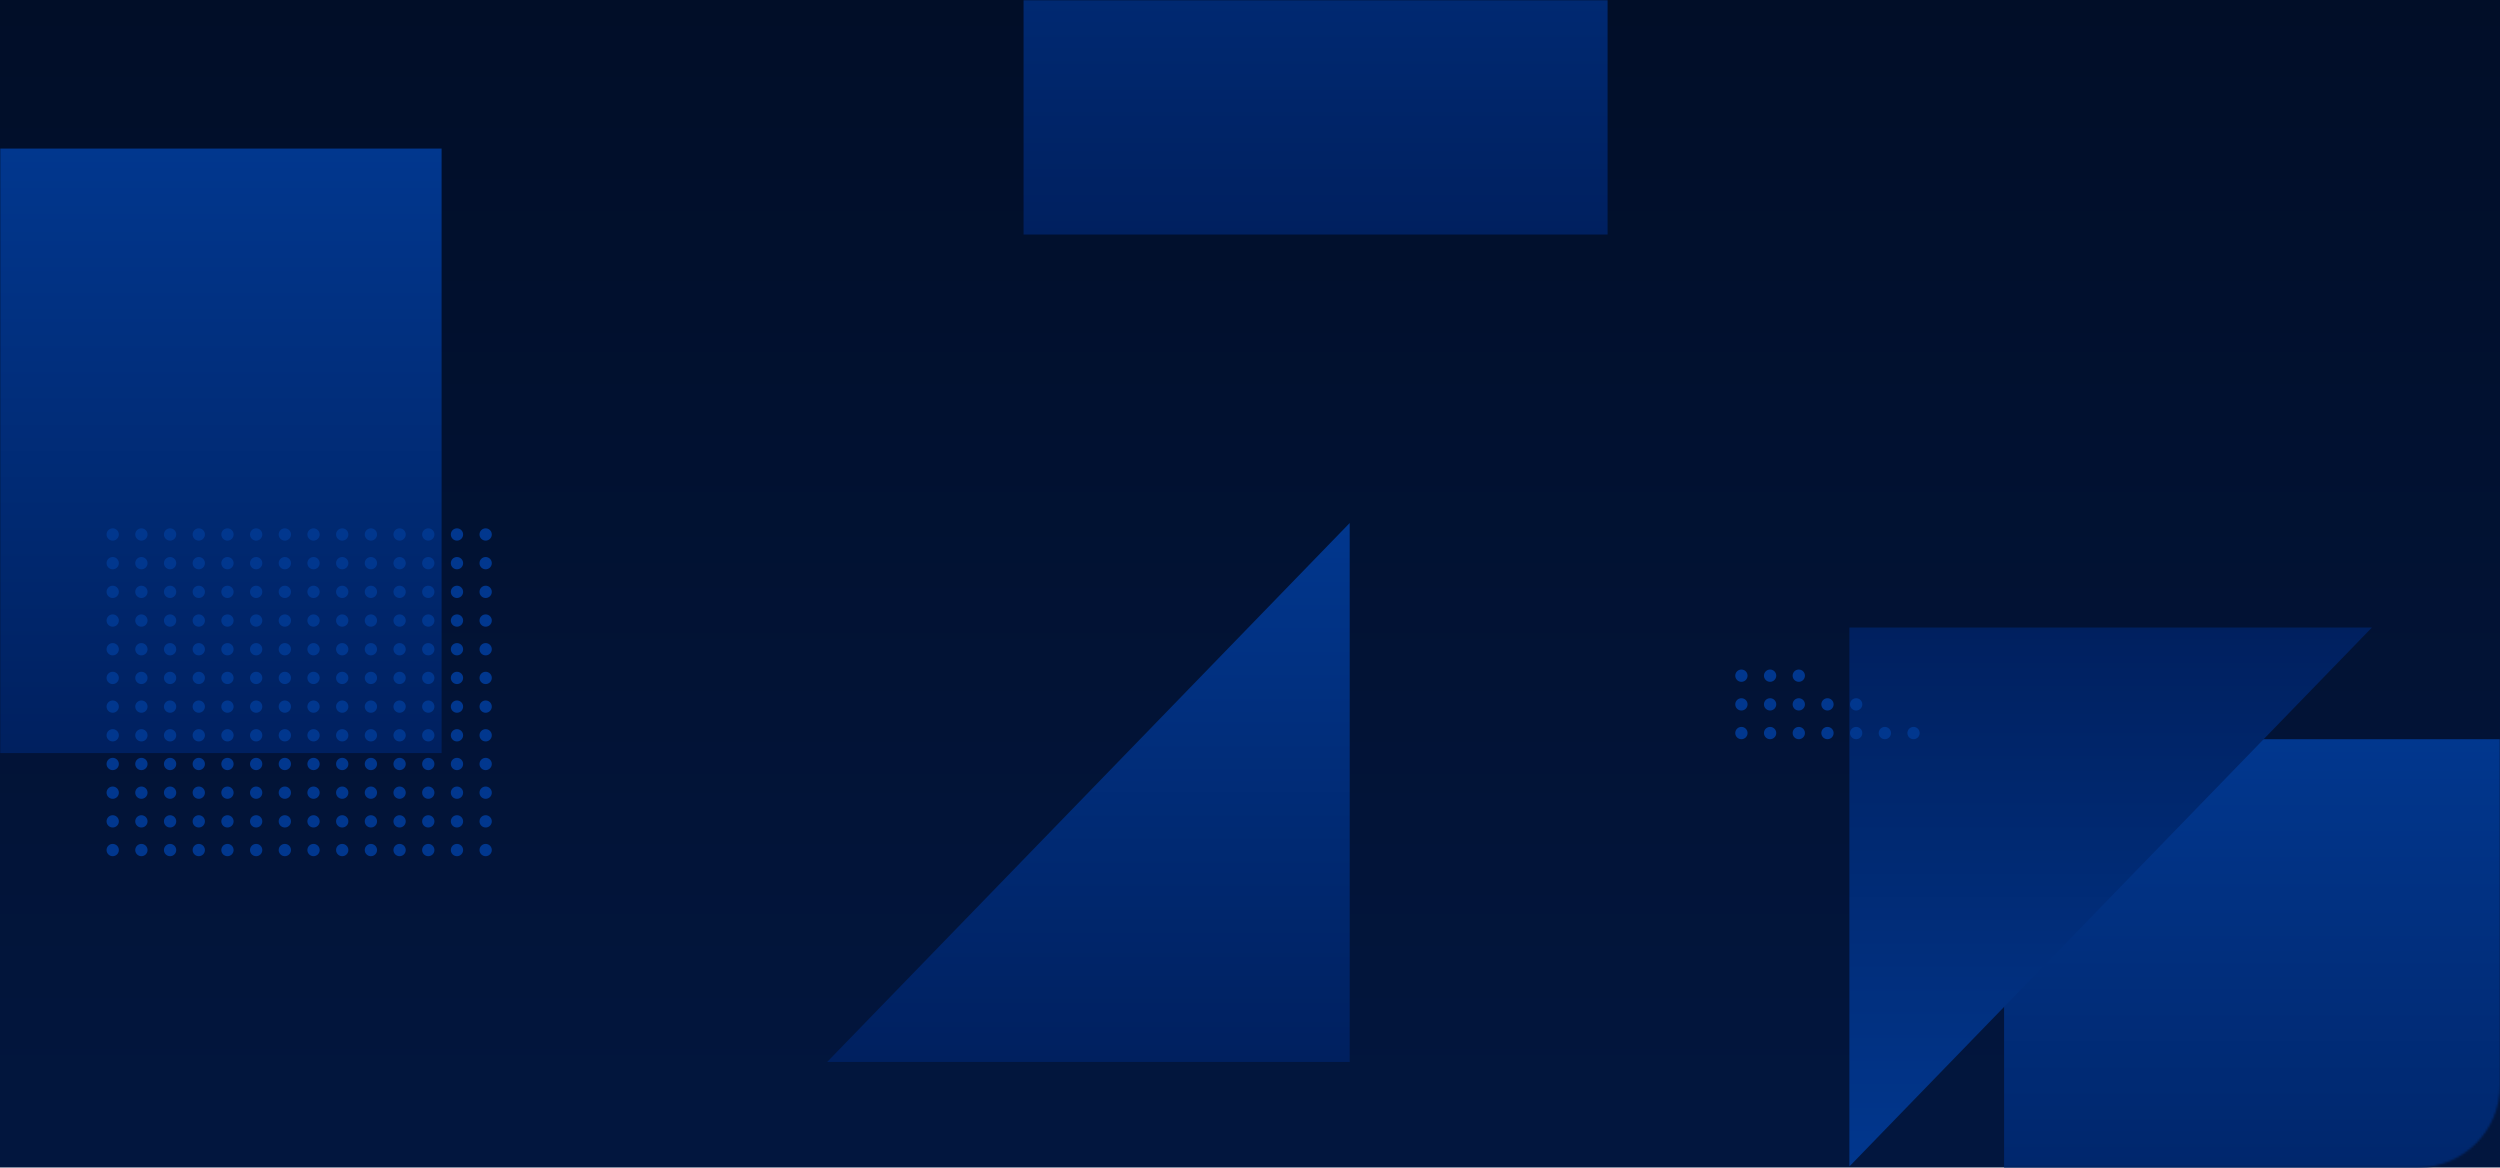 <svg width="1220" height="570" viewBox="0 0 1220 570" fill="none" xmlns="http://www.w3.org/2000/svg">
<rect width="1220" height="569.731" fill="url(#paint0_linear)"/>
<mask id="mask0" mask-type="alpha" maskUnits="userSpaceOnUse" x="0" y="0" width="1220" height="570">
<rect width="1220" height="569.731" rx="40" fill="url(#paint1_linear)"/>
</mask>
<g mask="url(#mask0)">
<rect x="-69.5" y="72.5" width="285" height="295" fill="url(#paint2_linear)"/>
<rect x="499.5" y="-180.547" width="285" height="295" fill="url(#paint3_linear)"/>
<circle cx="55" cy="260.824" r="3" fill="#01378E"/>
<circle cx="69" cy="260.824" r="3" fill="#01378E"/>
<circle cx="83" cy="260.824" r="3" fill="#01378E"/>
<circle cx="97" cy="260.824" r="3" fill="#01378E"/>
<circle cx="111" cy="260.824" r="3" fill="#01378E"/>
<circle cx="125" cy="260.824" r="3" fill="#01378E"/>
<circle cx="139" cy="260.824" r="3" fill="#01378E"/>
<circle cx="55" cy="274.824" r="3" fill="#01378E"/>
<circle cx="69" cy="274.824" r="3" fill="#01378E"/>
<circle cx="83" cy="274.824" r="3" fill="#01378E"/>
<circle cx="97" cy="274.824" r="3" fill="#01378E"/>
<circle cx="111" cy="274.824" r="3" fill="#01378E"/>
<circle cx="125" cy="274.824" r="3" fill="#01378E"/>
<circle cx="139" cy="274.824" r="3" fill="#01378E"/>
<circle cx="55" cy="288.824" r="3" fill="#01378E"/>
<circle cx="69" cy="288.824" r="3" fill="#01378E"/>
<circle cx="83" cy="288.824" r="3" fill="#01378E"/>
<circle cx="97" cy="288.824" r="3" fill="#01378E"/>
<circle cx="111" cy="288.824" r="3" fill="#01378E"/>
<circle cx="125" cy="288.824" r="3" fill="#01378E"/>
<circle cx="139" cy="288.824" r="3" fill="#01378E"/>
<circle cx="55" cy="302.824" r="3" fill="#01378E"/>
<circle cx="69" cy="302.824" r="3" fill="#01378E"/>
<circle cx="83" cy="302.824" r="3" fill="#01378E"/>
<circle cx="97" cy="302.824" r="3" fill="#01378E"/>
<circle cx="111" cy="302.824" r="3" fill="#01378E"/>
<circle cx="125" cy="302.824" r="3" fill="#01378E"/>
<circle cx="139" cy="302.824" r="3" fill="#01378E"/>
<circle cx="55" cy="316.824" r="3" fill="#01378E"/>
<circle cx="69" cy="316.824" r="3" fill="#01378E"/>
<circle cx="83" cy="316.824" r="3" fill="#01378E"/>
<circle cx="97" cy="316.824" r="3" fill="#01378E"/>
<circle cx="111" cy="316.824" r="3" fill="#01378E"/>
<circle cx="125" cy="316.824" r="3" fill="#01378E"/>
<circle cx="139" cy="316.824" r="3" fill="#01378E"/>
<circle cx="55" cy="330.824" r="3" fill="#01378E"/>
<circle cx="69" cy="330.824" r="3" fill="#01378E"/>
<circle cx="83" cy="330.824" r="3" fill="#01378E"/>
<circle cx="97" cy="330.824" r="3" fill="#01378E"/>
<circle cx="111" cy="330.824" r="3" fill="#01378E"/>
<circle cx="125" cy="330.824" r="3" fill="#01378E"/>
<circle cx="139" cy="330.824" r="3" fill="#01378E"/>
<circle cx="55" cy="344.824" r="3" fill="#01378E"/>
<circle cx="69" cy="344.824" r="3" fill="#01378E"/>
<circle cx="83" cy="344.824" r="3" fill="#01378E"/>
<circle cx="97" cy="344.824" r="3" fill="#01378E"/>
<circle cx="111" cy="344.824" r="3" fill="#01378E"/>
<circle cx="125" cy="344.824" r="3" fill="#01378E"/>
<circle cx="139" cy="344.824" r="3" fill="#01378E"/>
<circle cx="55" cy="358.824" r="3" fill="#01378E"/>
<circle cx="69" cy="358.824" r="3" fill="#01378E"/>
<circle cx="83" cy="358.824" r="3" fill="#01378E"/>
<circle cx="97" cy="358.824" r="3" fill="#01378E"/>
<circle cx="111" cy="358.824" r="3" fill="#01378E"/>
<circle cx="125" cy="358.824" r="3" fill="#01378E"/>
<circle cx="139" cy="358.824" r="3" fill="#01378E"/>
<circle cx="55" cy="372.824" r="3" fill="#01378E"/>
<circle cx="69" cy="372.824" r="3" fill="#01378E"/>
<circle cx="83" cy="372.824" r="3" fill="#01378E"/>
<circle cx="97" cy="372.824" r="3" fill="#01378E"/>
<circle cx="111" cy="372.824" r="3" fill="#01378E"/>
<circle cx="125" cy="372.824" r="3" fill="#01378E"/>
<circle cx="139" cy="372.824" r="3" fill="#01378E"/>
<circle cx="55" cy="386.824" r="3" fill="#01378E"/>
<circle cx="69" cy="386.824" r="3" fill="#01378E"/>
<circle cx="83" cy="386.824" r="3" fill="#01378E"/>
<circle cx="97" cy="386.824" r="3" fill="#01378E"/>
<circle cx="111" cy="386.824" r="3" fill="#01378E"/>
<circle cx="125" cy="386.824" r="3" fill="#01378E"/>
<circle cx="139" cy="386.824" r="3" fill="#01378E"/>
<circle cx="55" cy="400.824" r="3" fill="#01378E"/>
<circle cx="69" cy="400.824" r="3" fill="#01378E"/>
<circle cx="83" cy="400.824" r="3" fill="#01378E"/>
<circle cx="97" cy="400.824" r="3" fill="#01378E"/>
<circle cx="111" cy="400.824" r="3" fill="#01378E"/>
<circle cx="125" cy="400.824" r="3" fill="#01378E"/>
<circle cx="139" cy="400.824" r="3" fill="#01378E"/>
<circle cx="55" cy="414.824" r="3" fill="#01378E"/>
<circle cx="69" cy="414.824" r="3" fill="#01378E"/>
<circle cx="83" cy="414.824" r="3" fill="#01378E"/>
<circle cx="97" cy="414.824" r="3" fill="#01378E"/>
<circle cx="111" cy="414.824" r="3" fill="#01378E"/>
<circle cx="125" cy="414.824" r="3" fill="#01378E"/>
<circle cx="139" cy="414.824" r="3" fill="#01378E"/>
<circle cx="153" cy="260.824" r="3" fill="#01378E"/>
<circle cx="167" cy="260.824" r="3" fill="#01378E"/>
<circle cx="181" cy="260.824" r="3" fill="#01378E"/>
<circle cx="195" cy="260.824" r="3" fill="#01378E"/>
<circle cx="209" cy="260.824" r="3" fill="#01378E"/>
<circle cx="223" cy="260.824" r="3" fill="#01378E"/>
<circle cx="237" cy="260.824" r="3" fill="#01378E"/>
<circle cx="153" cy="274.824" r="3" fill="#01378E"/>
<circle cx="167" cy="274.824" r="3" fill="#01378E"/>
<circle cx="181" cy="274.824" r="3" fill="#01378E"/>
<circle cx="195" cy="274.824" r="3" fill="#01378E"/>
<circle cx="209" cy="274.824" r="3" fill="#01378E"/>
<circle cx="223" cy="274.824" r="3" fill="#01378E"/>
<circle cx="237" cy="274.824" r="3" fill="#01378E"/>
<circle cx="153" cy="288.824" r="3" fill="#01378E"/>
<circle cx="167" cy="288.824" r="3" fill="#01378E"/>
<circle cx="181" cy="288.824" r="3" fill="#01378E"/>
<circle cx="195" cy="288.824" r="3" fill="#01378E"/>
<circle cx="209" cy="288.824" r="3" fill="#01378E"/>
<circle cx="223" cy="288.824" r="3" fill="#01378E"/>
<circle cx="237" cy="288.824" r="3" fill="#01378E"/>
<circle cx="153" cy="302.824" r="3" fill="#01378E"/>
<circle cx="167" cy="302.824" r="3" fill="#01378E"/>
<circle cx="181" cy="302.824" r="3" fill="#01378E"/>
<circle cx="195" cy="302.824" r="3" fill="#01378E"/>
<circle cx="209" cy="302.824" r="3" fill="#01378E"/>
<circle cx="223" cy="302.824" r="3" fill="#01378E"/>
<circle cx="237" cy="302.824" r="3" fill="#01378E"/>
<circle cx="153" cy="316.824" r="3" fill="#01378E"/>
<circle cx="167" cy="316.824" r="3" fill="#01378E"/>
<circle cx="181" cy="316.824" r="3" fill="#01378E"/>
<circle cx="195" cy="316.824" r="3" fill="#01378E"/>
<circle cx="209" cy="316.824" r="3" fill="#01378E"/>
<circle cx="223" cy="316.824" r="3" fill="#01378E"/>
<circle cx="237" cy="316.824" r="3" fill="#01378E"/>
<circle cx="153" cy="330.824" r="3" fill="#01378E"/>
<circle cx="167" cy="330.824" r="3" fill="#01378E"/>
<circle cx="181" cy="330.824" r="3" fill="#01378E"/>
<circle cx="195" cy="330.824" r="3" fill="#01378E"/>
<circle cx="209" cy="330.824" r="3" fill="#01378E"/>
<circle cx="223" cy="330.824" r="3" fill="#01378E"/>
<circle cx="237" cy="330.824" r="3" fill="#01378E"/>
<circle cx="153" cy="344.824" r="3" fill="#01378E"/>
<circle cx="167" cy="344.824" r="3" fill="#01378E"/>
<circle cx="181" cy="344.824" r="3" fill="#01378E"/>
<circle cx="195" cy="344.824" r="3" fill="#01378E"/>
<circle cx="209" cy="344.824" r="3" fill="#01378E"/>
<circle cx="223" cy="344.824" r="3" fill="#01378E"/>
<circle cx="237" cy="344.824" r="3" fill="#01378E"/>
<circle cx="153" cy="358.824" r="3" fill="#01378E"/>
<circle cx="167" cy="358.824" r="3" fill="#01378E"/>
<circle cx="181" cy="358.824" r="3" fill="#01378E"/>
<circle cx="195" cy="358.824" r="3" fill="#01378E"/>
<circle cx="209" cy="358.824" r="3" fill="#01378E"/>
<circle cx="223" cy="358.824" r="3" fill="#01378E"/>
<circle cx="237" cy="358.824" r="3" fill="#01378E"/>
<circle cx="153" cy="372.824" r="3" fill="#01378E"/>
<circle cx="167" cy="372.824" r="3" fill="#01378E"/>
<circle cx="181" cy="372.824" r="3" fill="#01378E"/>
<circle cx="195" cy="372.824" r="3" fill="#01378E"/>
<circle cx="209" cy="372.824" r="3" fill="#01378E"/>
<circle cx="223" cy="372.824" r="3" fill="#01378E"/>
<circle cx="237" cy="372.824" r="3" fill="#01378E"/>
<circle cx="153" cy="386.824" r="3" fill="#01378E"/>
<circle cx="167" cy="386.824" r="3" fill="#01378E"/>
<circle cx="181" cy="386.824" r="3" fill="#01378E"/>
<circle cx="195" cy="386.824" r="3" fill="#01378E"/>
<circle cx="209" cy="386.824" r="3" fill="#01378E"/>
<circle cx="223" cy="386.824" r="3" fill="#01378E"/>
<circle cx="237" cy="386.824" r="3" fill="#01378E"/>
<circle cx="153" cy="400.824" r="3" fill="#01378E"/>
<circle cx="167" cy="400.824" r="3" fill="#01378E"/>
<circle cx="181" cy="400.824" r="3" fill="#01378E"/>
<circle cx="195" cy="400.824" r="3" fill="#01378E"/>
<circle cx="209" cy="400.824" r="3" fill="#01378E"/>
<circle cx="223" cy="400.824" r="3" fill="#01378E"/>
<circle cx="237" cy="400.824" r="3" fill="#01378E"/>
<circle cx="153" cy="414.824" r="3" fill="#01378E"/>
<circle cx="167" cy="414.824" r="3" fill="#01378E"/>
<circle cx="181" cy="414.824" r="3" fill="#01378E"/>
<circle cx="195" cy="414.824" r="3" fill="#01378E"/>
<circle cx="209" cy="414.824" r="3" fill="#01378E"/>
<circle cx="223" cy="414.824" r="3" fill="#01378E"/>
<circle cx="237" cy="414.824" r="3" fill="#01378E"/>
<rect x="978" y="360.73" width="285" height="295" fill="url(#paint4_linear)"/>
<path d="M902.5 306.23H1157.5L902.5 569.23V306.23Z" fill="url(#paint5_linear)"/>
<path d="M658.653 518.23H403.653L658.653 255.23V518.23Z" fill="url(#paint6_linear)"/>
<circle cx="849.807" cy="329.73" r="3" fill="#01378E"/>
<circle cx="863.807" cy="329.73" r="3" fill="#01378E"/>
<circle cx="877.807" cy="329.73" r="3" fill="#01378E"/>
<circle cx="849.807" cy="343.73" r="3" fill="#01378E"/>
<circle cx="863.807" cy="343.73" r="3" fill="#01378E"/>
<circle cx="877.807" cy="343.73" r="3" fill="#01378E"/>
<circle cx="891.807" cy="343.73" r="3" fill="#01378E"/>
<circle cx="905.807" cy="343.73" r="3" fill="#01378E"/>
<circle cx="849.807" cy="357.73" r="3" fill="#01378E"/>
<circle cx="863.807" cy="357.73" r="3" fill="#01378E"/>
<circle cx="877.807" cy="357.73" r="3" fill="#01378E"/>
<circle cx="891.807" cy="357.73" r="3" fill="#01378E"/>
<circle cx="905.807" cy="357.73" r="3" fill="#01378E"/>
<circle cx="919.807" cy="357.73" r="3" fill="#01378E"/>
<circle cx="933.807" cy="357.73" r="3" fill="#01378E"/>
</g>
<defs>
<linearGradient id="paint0_linear" x1="610" y1="0" x2="610" y2="549.229" gradientUnits="userSpaceOnUse">
<stop stop-color="#010E28"/>
<stop offset="1" stop-color="#02163e"/>
</linearGradient>
<linearGradient id="paint1_linear" x1="610" y1="0" x2="610" y2="549.229" gradientUnits="userSpaceOnUse">
<stop stop-color="#01378E"/>
<stop offset="1" stop-color="#00205f"/>
</linearGradient>
<linearGradient id="paint2_linear" x1="73" y1="72.5" x2="73" y2="367.5" gradientUnits="userSpaceOnUse">
<stop stop-color="#01378E"/>
<stop offset="1" stop-color="#00205f"/>
</linearGradient>
<linearGradient id="paint3_linear" x1="642" y1="-180.547" x2="642" y2="114.453" gradientUnits="userSpaceOnUse">
<stop stop-color="#01378E"/>
<stop offset="1" stop-color="#00205f"/>
</linearGradient>
<linearGradient id="paint4_linear" x1="1120.5" y1="360.73" x2="1120.5" y2="655.73" gradientUnits="userSpaceOnUse">
<stop stop-color="#01378E"/>
<stop offset="1" stop-color="#00205f"/>
</linearGradient>
<linearGradient id="paint5_linear" x1="1030" y1="569.23" x2="1030" y2="306.23" gradientUnits="userSpaceOnUse">
<stop stop-color="#01378E"/>
<stop offset="1" stop-color="#00205f"/>
</linearGradient>
<linearGradient id="paint6_linear" x1="531.153" y1="255.23" x2="531.153" y2="518.23" gradientUnits="userSpaceOnUse">
<stop stop-color="#01378E"/>
<stop offset="1" stop-color="#00205f"/>
</linearGradient>
</defs>
</svg>
